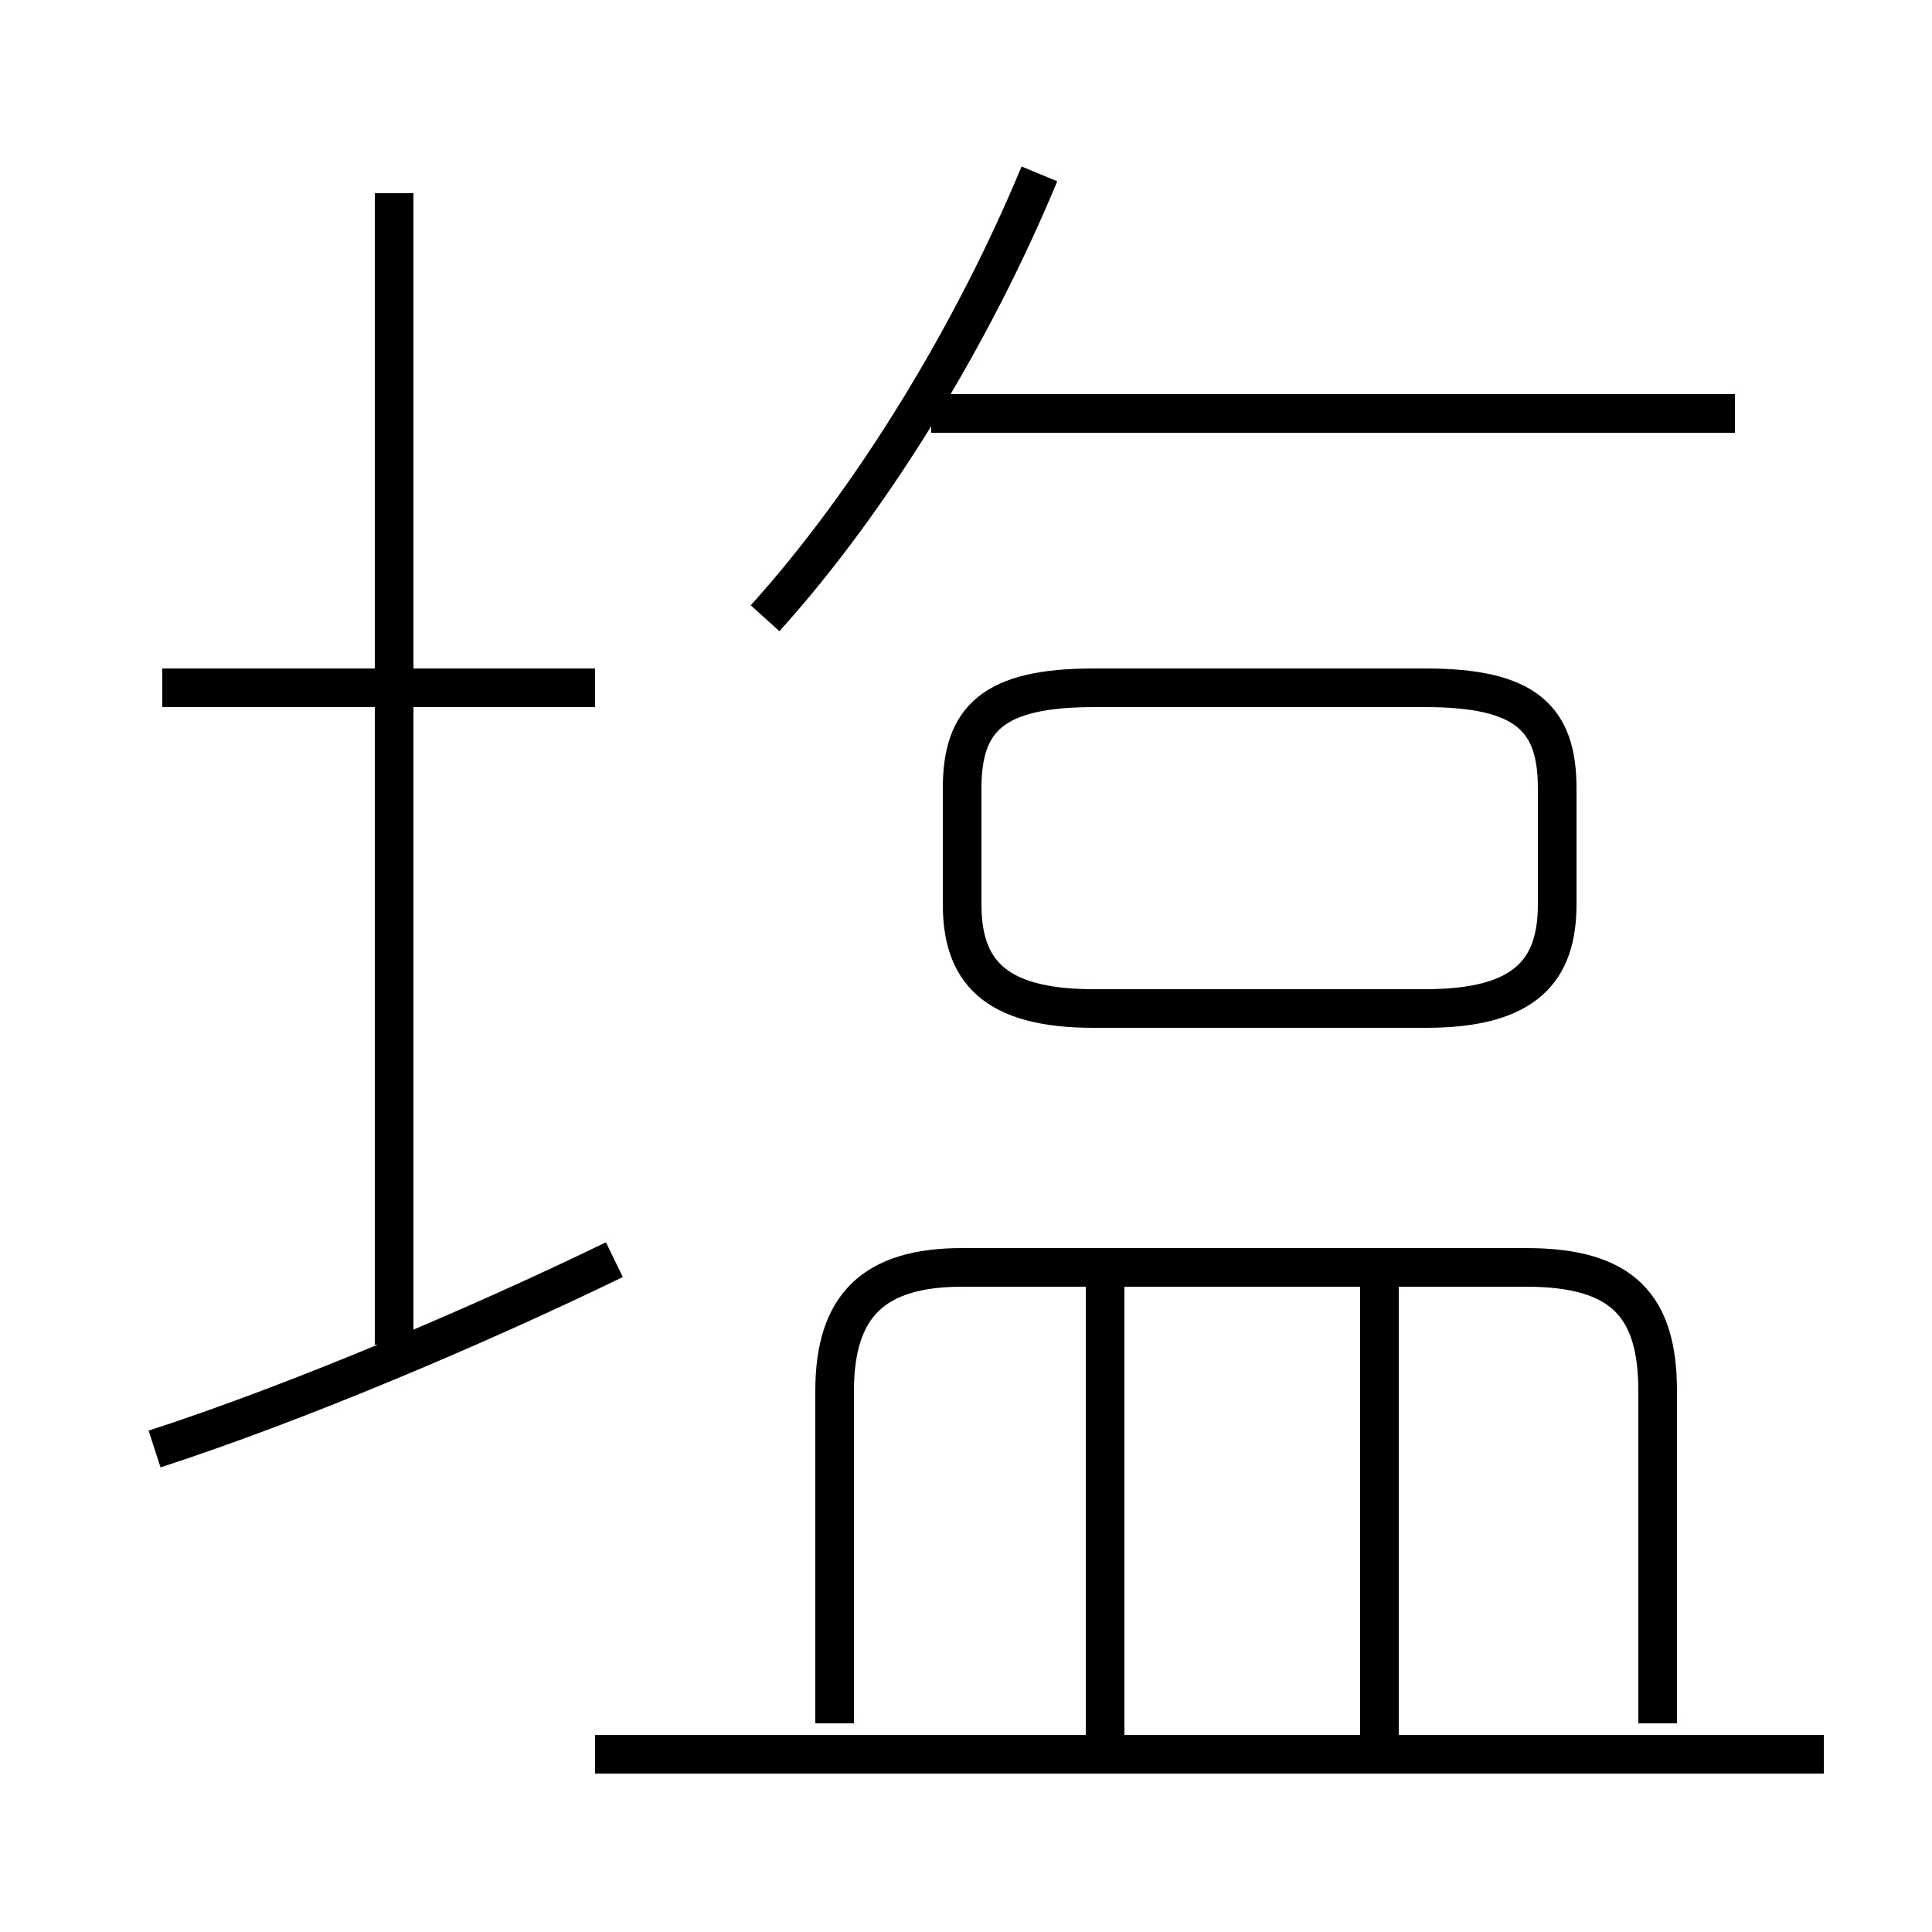 <?xml version='1.0' encoding='utf8'?>
<svg viewBox="0.0 -6.0 50.0 50.0" version="1.1" xmlns="http://www.w3.org/2000/svg">
<rect x="0.0" y="-6.0" width="50.0" height="50.0" fill="#808080" stroke="none"/>
<rect x="-1000" y="-1000" width="2000" height="2000" stroke="white" fill="white"/>
<g style="fill:white;stroke:#000000;  stroke-width:1">
<path d="M 4.0 -6.5 C 7.7 -7.7 12.4 -9.7 15.9 -11.4 M 28.6 1.1 L 28.6 -10.8 M 47.2 1.4 L 15.4 1.4 M 10.2 -9.2 L 10.2 -39.0 M 15.4 -26.2 L 4.2 -26.2 M 42.9 0.6 L 42.9 -8.0 C 42.9 -10.2 42.0 -11.2 39.5 -11.2 L 24.9 -11.2 C 22.6 -11.2 21.6 -10.2 21.6 -8.0 L 21.6 0.6 M 35.7 1.1 L 35.7 -10.8 M 19.8 -28.0 C 22.6 -31.1 25.2 -35.4 26.9 -39.5 M 28.3 -17.9 L 36.9 -17.9 C 39.5 -17.9 40.3 -18.9 40.3 -20.6 L 40.3 -23.6 C 40.3 -25.4 39.5 -26.2 36.9 -26.2 L 28.3 -26.2 C 25.7 -26.2 24.9 -25.4 24.9 -23.6 L 24.9 -20.6 C 24.9 -18.9 25.7 -17.9 28.3 -17.9 Z M 44.9 -33.3 L 24.1 -33.3" transform="translate(0.0 38.0)" />
</g>
</svg>